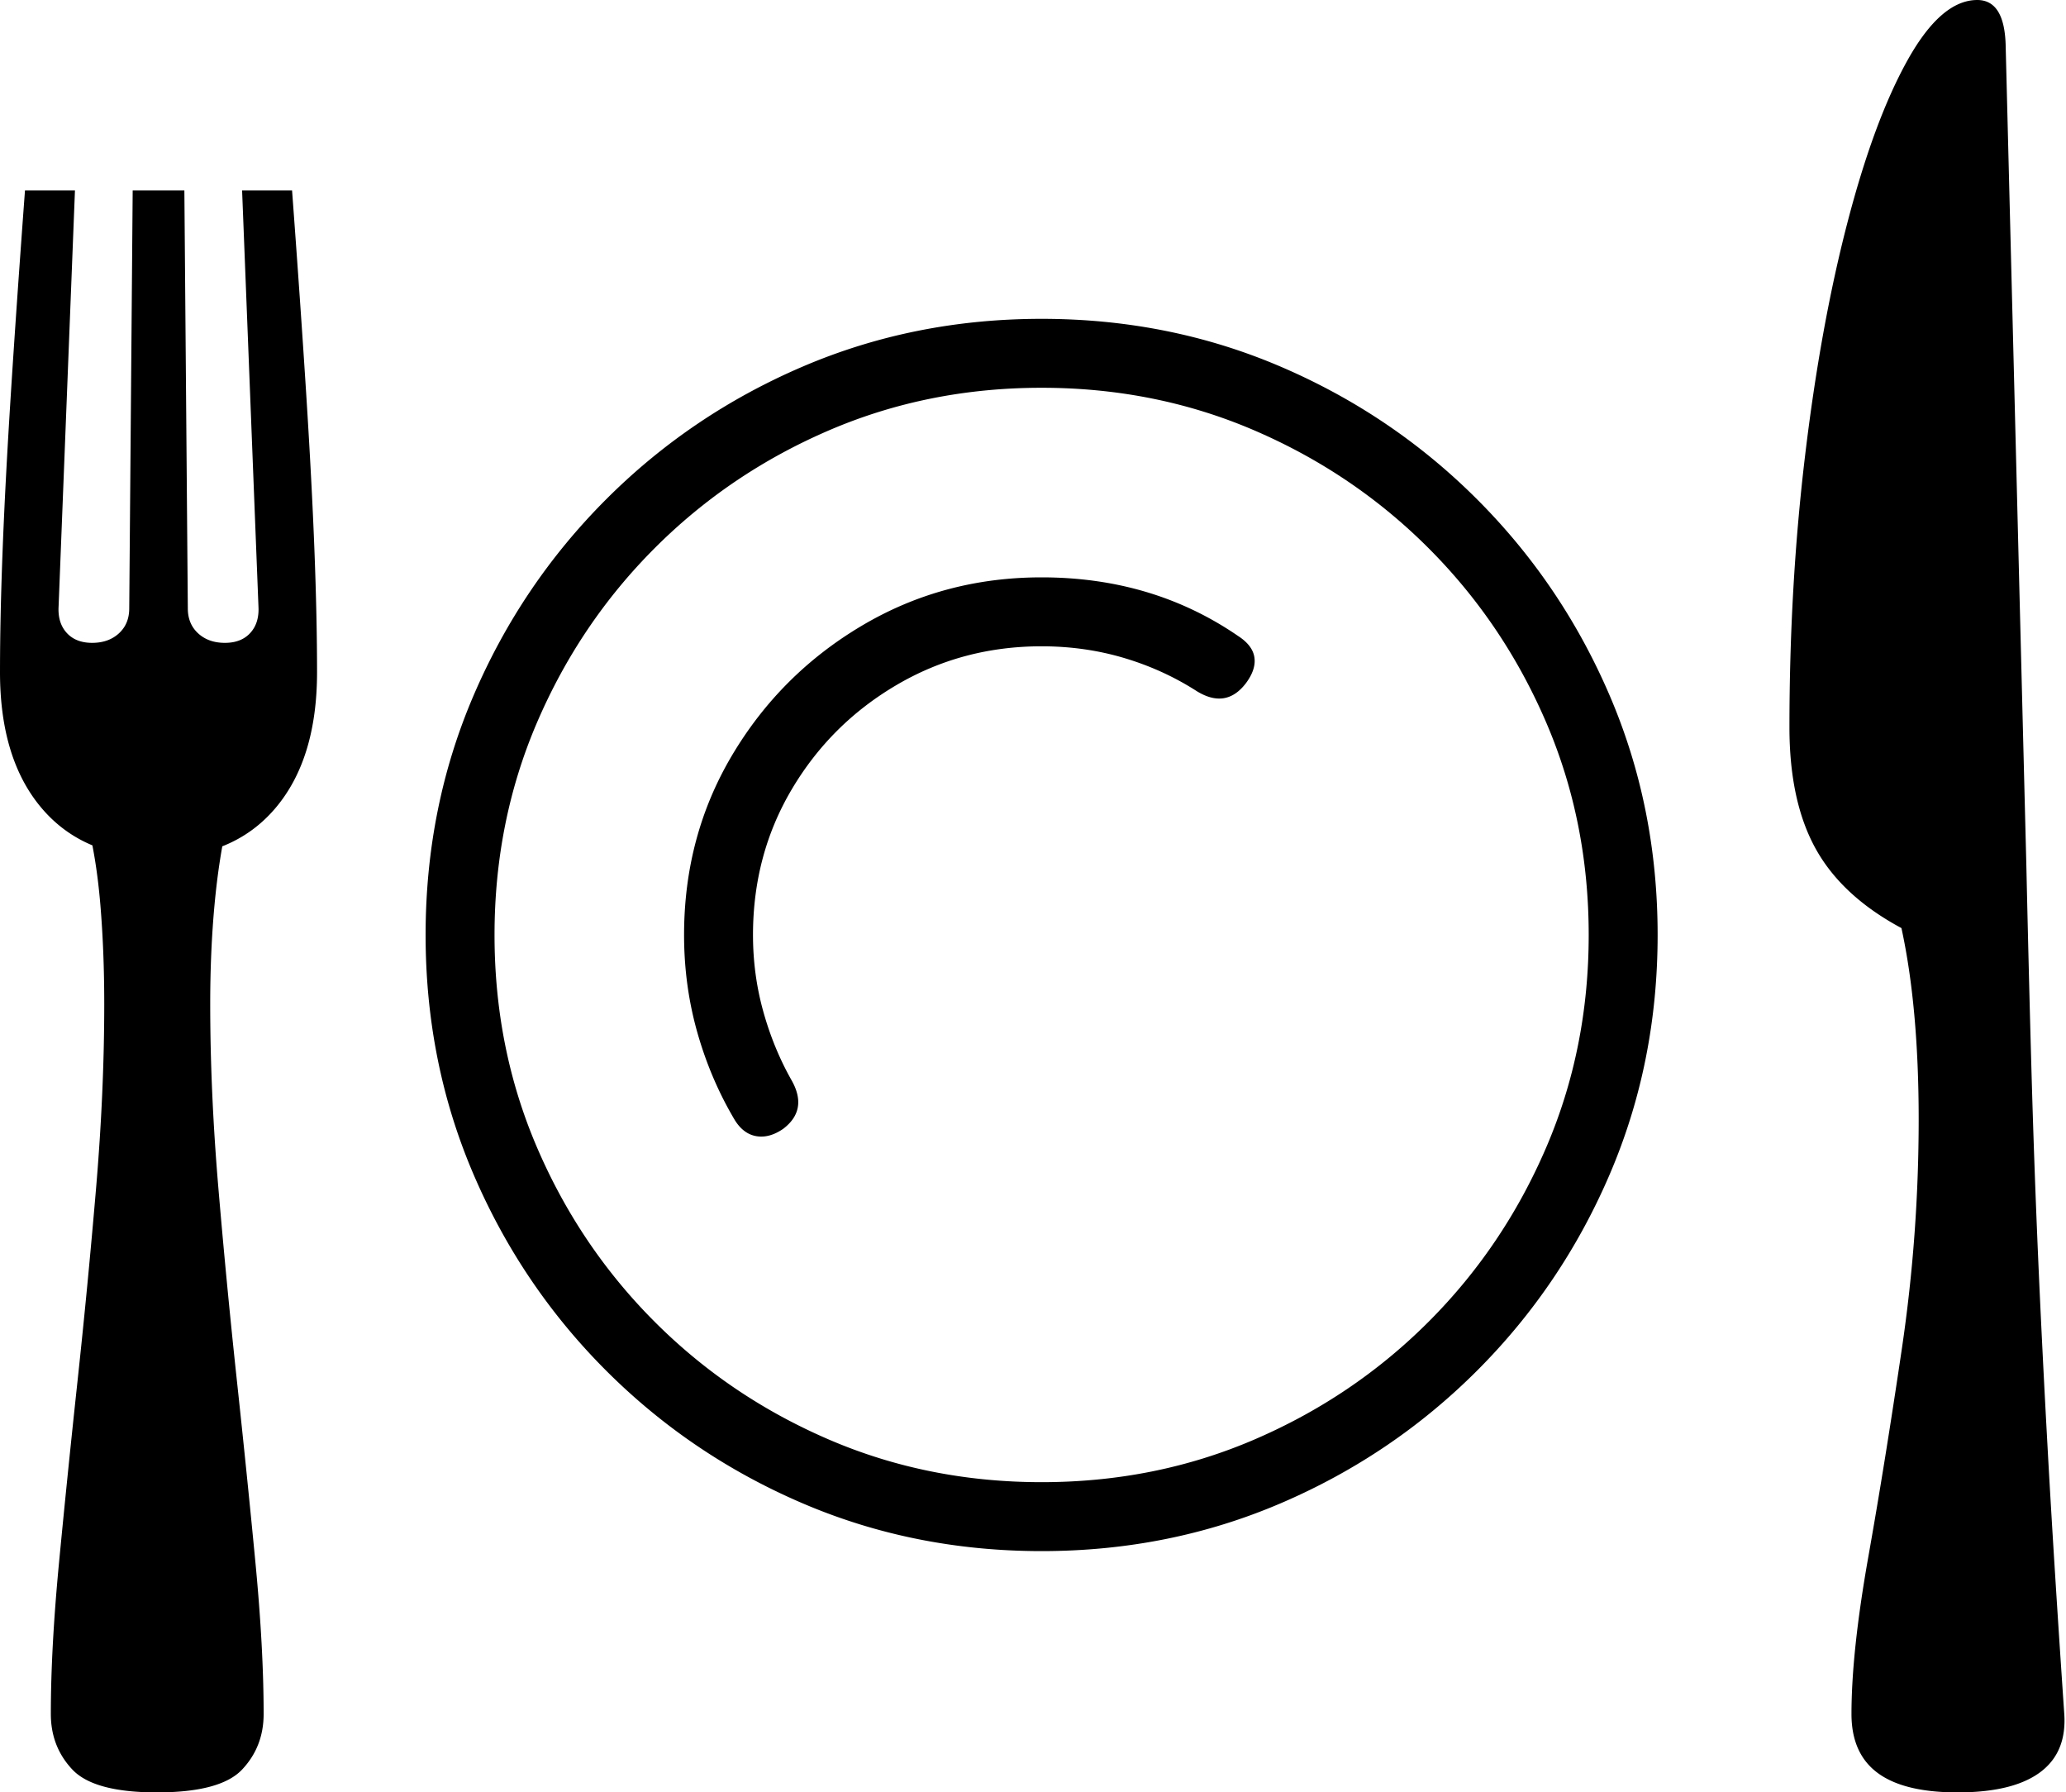 <svg xmlns="http://www.w3.org/2000/svg" viewBox="-87 80 1199 1040"><path d="M517.5 980q-74 0-138.75-27.75t-114-77-77-114T160 622.5t27.75-138.75 77-114 114-77T517.5 265t138.75 27.75 114 77 77 114T875 622.5t-27.75 138.75-77 114-114 77T517.5 980M4 1120c-24.333 0-40.667-4.42-49-13.25q-12.5-13.245-12.5-32.25 0-37.995 4.75-87.75Q-48 937-42 881.25t10.75-111.75 4.75-107q0-30.5-2.25-57.5t-7.75-48.5H45Q40 578 37.5 605T35 662.5q0 51 4.75 107A4970 4970 0 0 0 50.5 881.25q6 55.75 10.75 105.5Q66 1036.505 66 1074.5q0 19.005-12.5 32.25C45.167 1115.58 28.667 1120 4 1120m1-542.5q-43.5 0-67.75-28.5T-87 470q0-31 1.5-70.25t4.75-90.5 8.25-118.75h29L-53 432q-.5 9.5 4.75 15.25T-33.5 453t15.5-5.5 6-14.5l2-242.5h30L22 433q0 9 6 14.5t15.5 5.5 14.75-5.75T63 432l-9.5-241.5h29q5 67.5 8.25 118.75t4.75 90.5T97 470q0 50.5-24.25 79T5 577.5M517.5 940q66 0 123.5-24.75T742 847t68.25-101T835 622.5 810.25 499 742 398t-101-68.25T517.5 305 394 329.75 293 398t-68.25 101T200 622.5 224.75 746 293 847t101 68.25T517.5 940m-150-205q-8 5.5-15.5 4.25T339.5 730q-14-23.5-21.75-50.75T310 622.5q0-57.5 28-104.5t75.25-75 104.25-28q64.5 0 114 34 8.5 5.5 9.5 12.5t-5 15q-11.5 15-28.5 4.5-19.5-12.5-42.25-19.25T517.5 455q-46 0-84.25 22.5T372.5 538 350 622.5q0 23 6 44.5t16.5 40q9.5 17-5 28m681.5 385c-20.67 0-36.08-3.75-46.25-11.25-10.167-7.5-15.25-18.92-15.25-34.25 0-24 3.25-54.33 9.75-91q9.75-55 19.5-121t9.75-133c0-43.333-3.33-80.333-10-111q-34.5-18.5-49.75-46T951.5 502q0-81.5 9-157T985 209.75t35-94.75 40.5-35q16.005 0 16.5 27l12 475.5q1.5 67 3 120t3.75 105.25c1.5 34.833 3.42 73.333 5.75 115.5s5.5 92.58 9.5 151.25c1 15-3.75 26.33-14.25 34s-26.42 11.5-47.75 11.5"/></svg>
